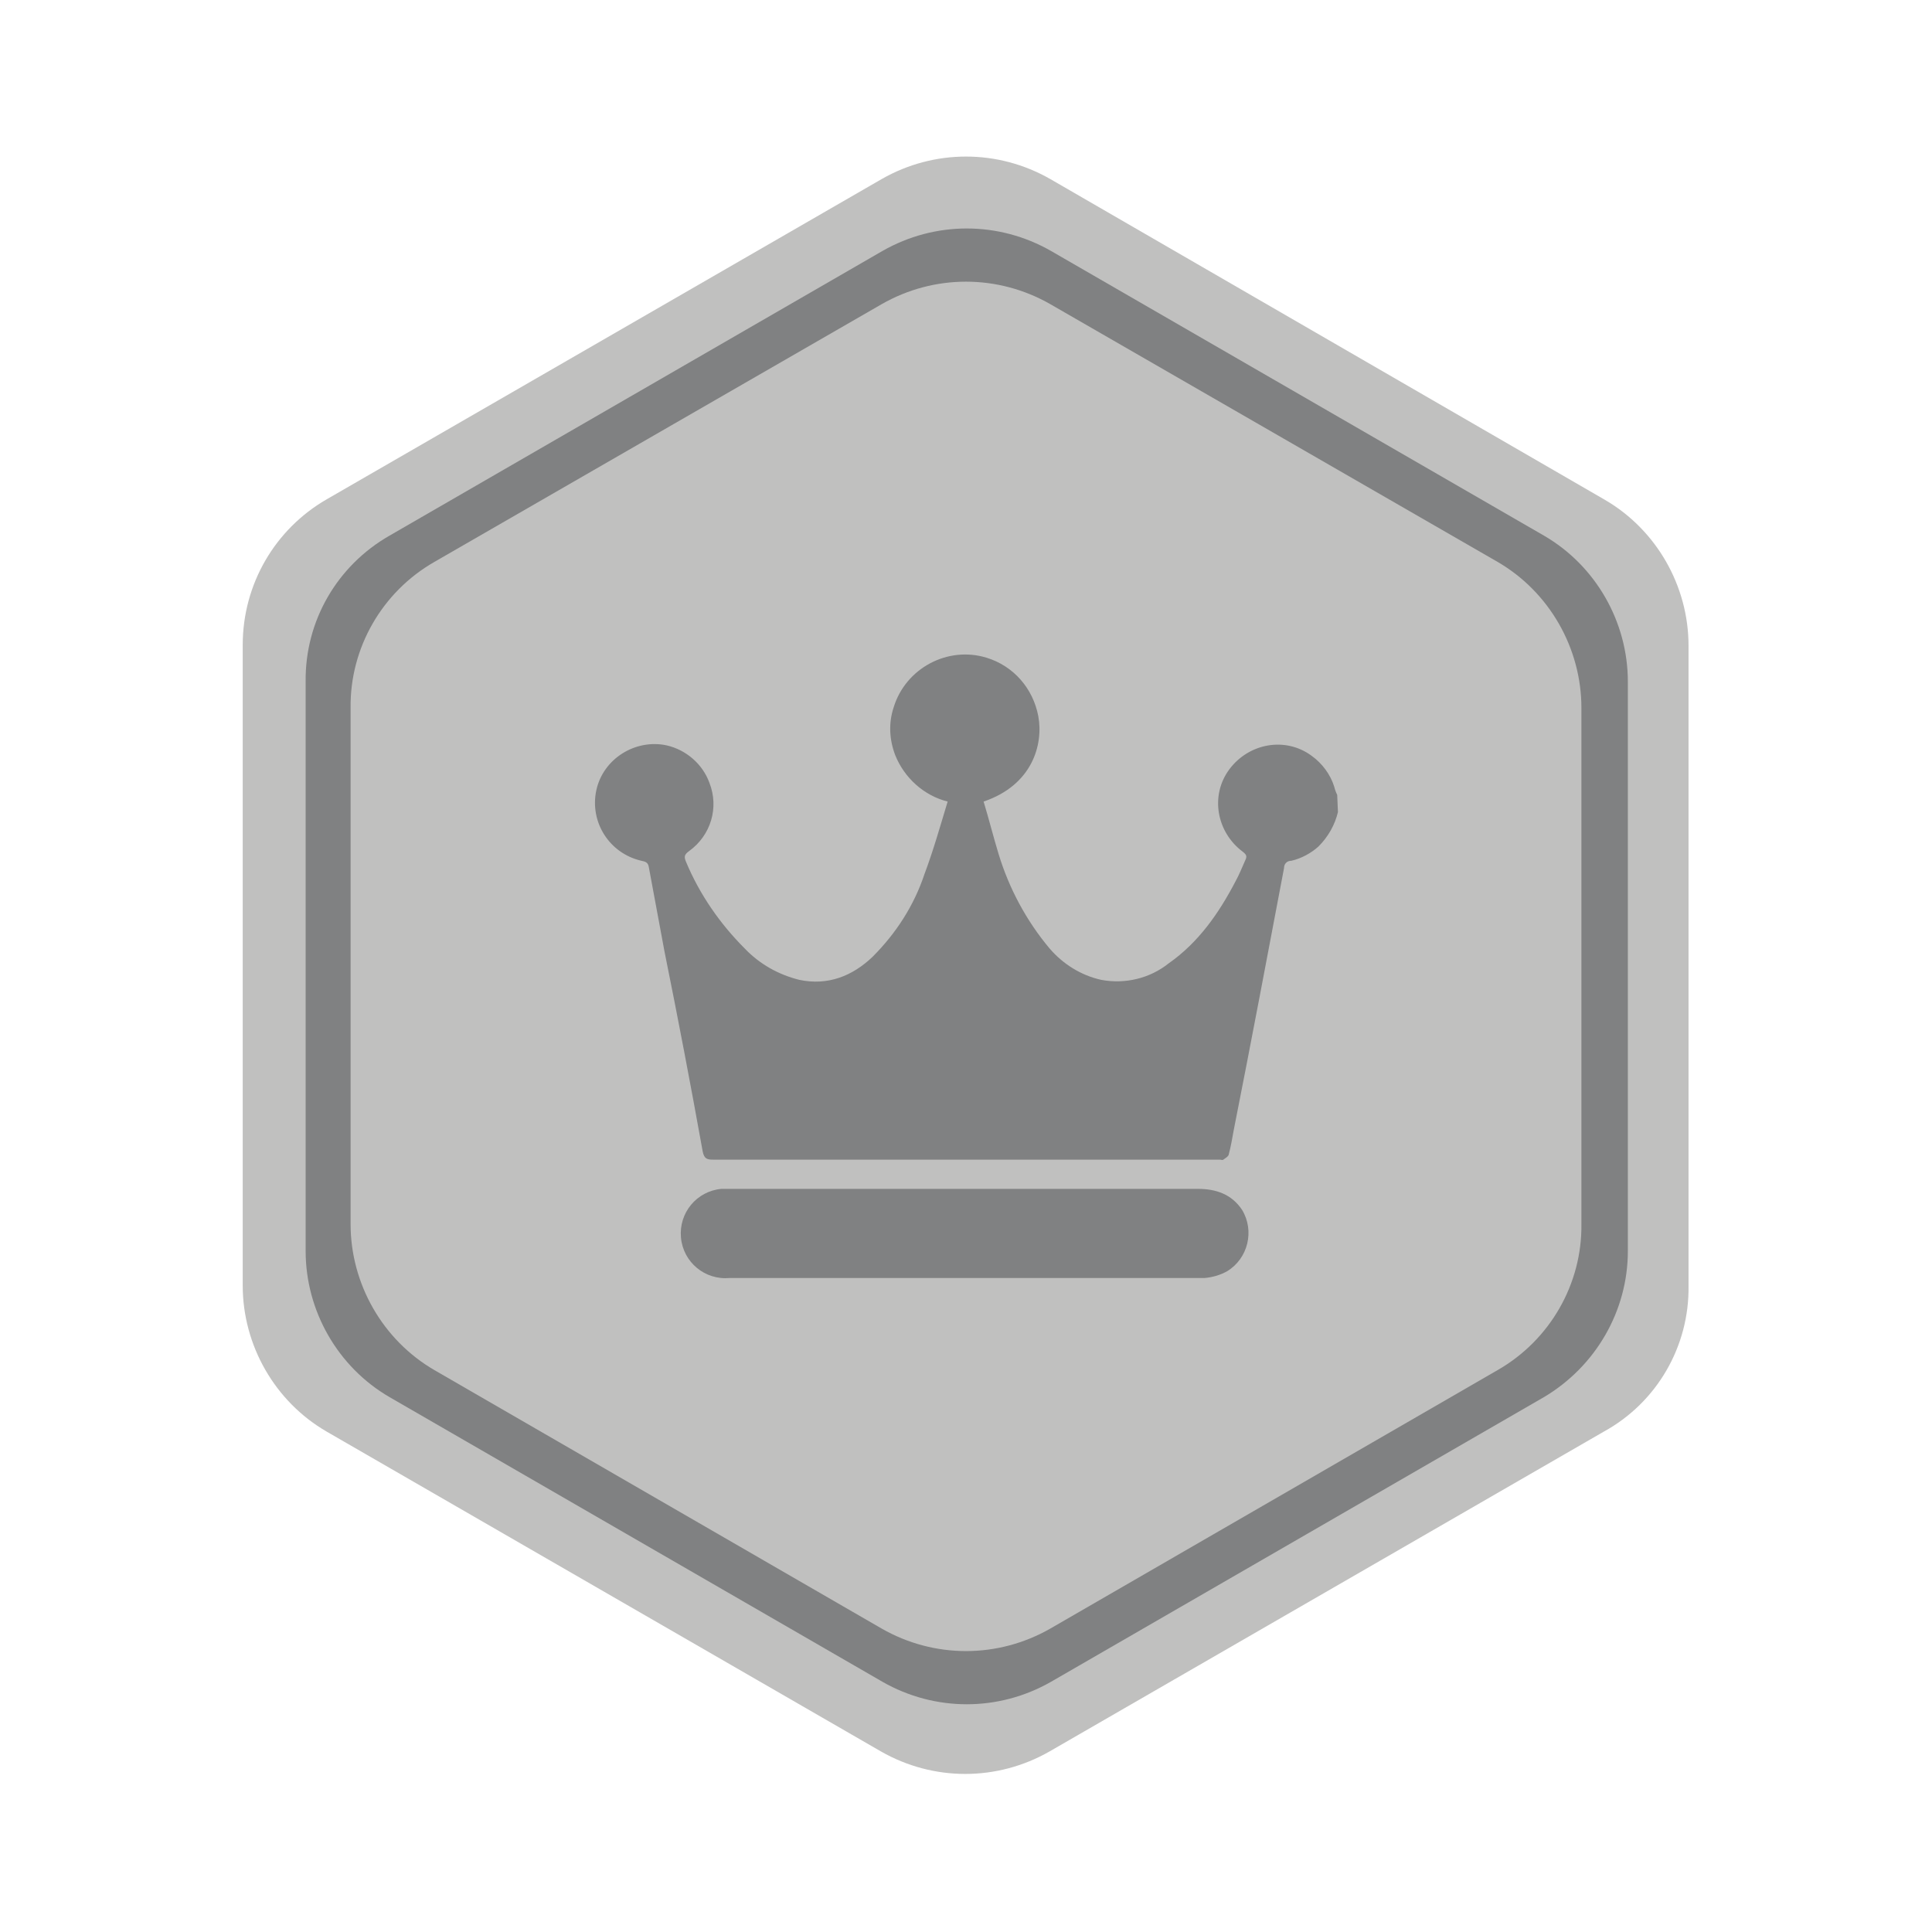 <?xml version="1.0" encoding="utf-8"?>
<!-- Generator: Adobe Illustrator 27.0.0, SVG Export Plug-In . SVG Version: 6.00 Build 0)  -->
<svg version="1.1" id="Calque_1" xmlns="http://www.w3.org/2000/svg" xmlns:xlink="http://www.w3.org/1999/xlink" x="0px" y="0px"
	 viewBox="0 0 257.9 257.9" style="enable-background:new 0 0 257.9 257.9;" xml:space="preserve">
<style type="text/css">
	.st0{fill:#F8B913;}
	.st1{fill:#E8A715;}
	.st2{fill:#78CBEF;}
	.st3{fill:#42B3DD;}
	.st4{fill:#F4994B;}
	.st5{fill:#AD4E18;}
	.st6{fill:#C0C0BF;}
	.st7{fill:#808182;}
</style>
<g id="Calque_2_00000110466181518687453000000014686881124767343007_">
	<g id="Médaille_00000172422230203369437280000016584702642380050864_">
		<g id="gold_00000088099236649755399330000008888275222321836977_">
			<path class="st0" d="M-79.3,168.2V89.7c0-8-4.3-15.5-11.2-19.5l-68-39.3c-7-4-15.5-4-22.5,0l-68,39.3c-7,4-11.3,11.4-11.2,19.5
				v78.6c0,8,4.3,15.5,11.2,19.5l68,39.3c7,4,15.5,4,22.5,0l68-39.3C-83.6,183.7-79.3,176.3-79.3,168.2z"/>
			<path class="st1" d="M-83.7,165.7V92.3c0-8-4.3-15.5-11.2-19.5l-63.6-36.7c-7-4-15.5-4-22.5,0l-63.6,36.7
				c-7,4-11.2,11.4-11.2,19.5v73.4c0,8,4.3,15.5,11.2,19.5l63.6,36.7c7,4,15.5,4,22.5,0l63.6-36.7C-88,181.1-83.7,173.7-83.7,165.7z
				"/>
			<path class="st0" d="M-89.9,162.1V95.9c0-8-4.3-15.5-11.2-19.5l-57.3-33.1c-7-4-15.5-4-22.5,0l-57.3,33.1
				c-7,4-11.2,11.4-11.2,19.5v66.2c0,8,4.3,15.5,11.2,19.5l57.3,33.1c7,4,15.5,4,22.5,0l57.3-33.1
				C-94.2,177.5-89.9,170.1-89.9,162.1z"/>
			<path class="st0" d="M-73.3,171.7V86.2c0-8-4.3-15.5-11.2-19.5l-74-42.8c-7-4-15.5-4-22.5,0l-74,42.7c-7,4-11.3,11.4-11.3,19.5
				v85.5c0,8,4.3,15.5,11.2,19.5l74,42.7c7,4,15.5,4,22.5,0l74-42.7C-77.6,187.2-73.3,179.7-73.3,171.7z"/>
			<path class="st1" d="M-81.5,167V91c0-8-4.3-15.5-11.2-19.5l-65.8-38c-7-4-15.5-4-22.5,0l-65.8,38c-7,4-11.3,11.4-11.2,19.5v76
				c0,8,4.3,15.5,11.2,19.5l65.8,38c7,4,15.5,4,22.5,0l65.8-38C-85.8,182.4-81.5,175-81.5,167z"/>
			<path class="st0" d="M-87.6,163.4V94.5c0-8-4.3-15.5-11.2-19.5l-59.7-34.4c-7-4-15.5-4-22.5,0L-240.7,75
				c-7,4-11.3,11.5-11.2,19.5v68.9c0,8,4.3,15.5,11.2,19.5l59.7,34.5c7,4,15.5,4,22.5,0l59.7-34.5
				C-91.9,178.9-87.6,171.4-87.6,163.4z"/>
			<path class="st1" d="M-120.2,108.4c-0.4,1.7-1.3,3.3-2.6,4.6c-1,0.9-2.3,1.6-3.6,1.9c-0.6,0-1,0.4-1,1
				c-2.2,11.6-4.4,23.3-6.7,34.9c-0.2,1.1-0.4,2.3-0.7,3.4c-0.1,0.2-0.4,0.4-0.7,0.6c-0.1,0.1-0.3,0-0.5,0c-22.5,0-45.1,0-67.6,0
				c-0.8,0-1.2-0.1-1.4-1.1c-1.6-8.9-3.3-17.8-5.1-26.7c-0.7-3.8-1.4-7.5-2.1-11.3c-0.1-0.6-0.5-0.7-1-0.8c-4.3-1-6.9-5.2-6-9.4
				s5.2-6.9,9.4-6c2.6,0.6,4.8,2.5,5.7,5c1.3,3.3,0.2,7-2.7,9.1c-0.7,0.5-0.7,0.8-0.4,1.5c1.8,4.3,4.5,8.2,7.8,11.5
				c2,2.1,4.5,3.5,7.3,4.2c3.8,0.8,7.1-0.5,9.8-3.1c3.1-3.1,5.5-6.8,6.9-11c1.2-3.2,2.1-6.4,3.1-9.7c-3.2-0.8-5.8-3.2-7-6.2
				c-0.8-2.1-0.9-4.3-0.2-6.4c1.6-5.2,7.2-8.2,12.4-6.6c3.6,1.1,6.2,4.1,6.9,7.8c0.7,3.8-0.8,9.2-7.3,11.4c0.7,2.3,1.3,4.7,2,7
				c1.4,4.6,3.7,8.9,6.8,12.6c1.8,2.1,4.2,3.6,6.9,4.2c3.2,0.6,6.5-0.2,9-2.2c4-2.8,6.7-6.7,8.9-10.9c0.5-0.9,0.9-1.9,1.3-2.8
				c0.3-0.6,0.2-0.8-0.3-1.2c-3.5-2.6-4.4-7.5-1.8-11c2.6-3.5,7.5-4.4,11-1.8c1.4,1,2.5,2.5,3,4.1c0.1,0.4,0.2,0.7,0.4,1.1
				L-120.2,108.4z"/>
			<path class="st1" d="M-169.8,170.6h-31.6c-3.3,0.3-6.2-2.1-6.5-5.4c-0.3-3.3,2.1-6.2,5.4-6.5c0.4,0,0.8,0,1.2,0h62.4
				c2.4,0,4.5,0.7,5.9,2.8c1.7,2.8,0.8,6.5-2,8.2c-0.9,0.5-1.9,0.8-3,0.9C-148.6,170.6-159.2,170.6-169.8,170.6z"/>
		</g>
	</g>
</g>
<g id="Calque_2_00000128481918663424483190000014409598298312464797_">
	<g id="Médaille">
		<g id="diamond">
			<path class="st0" d="M219.4,450.1v-78.6c0-8-4.3-15.5-11.2-19.5l-68-39.3c-7-4-15.5-4-22.5,0l-68,39.3c-7,4-11.3,11.4-11.2,19.5
				v78.6c0,8,4.3,15.5,11.2,19.5l68,39.3c7,4,15.5,4,22.5,0l68-39.3C215.2,465.6,219.4,458.1,219.4,450.1z"/>
			<path class="st1" d="M215,447.5v-73.4c0-8-4.3-15.5-11.2-19.5L140.2,318c-7-4-15.5-4-22.5,0l-63.6,36.7c-7,4-11.2,11.4-11.2,19.5
				v73.4c0,8,4.3,15.5,11.2,19.5l63.6,36.7c7,4,15.5,4,22.5,0l63.6-36.7C210.7,463,215,455.6,215,447.5z"/>
			<path class="st0" d="M208.8,443.9v-66.2c0-8-4.3-15.5-11.2-19.5l-57.3-33.1c-7-4-15.5-4-22.5,0l-57.3,33.1
				c-7,4-11.2,11.4-11.2,19.5v66.2c0,8,4.3,15.5,11.2,19.5l57.3,33.1c7,4,15.5,4,22.5,0l57.3-33.1
				C204.5,459.4,208.8,452,208.8,443.9z"/>
			<path class="st2" d="M225.4,453.6v-85.5c0-8-4.3-15.5-11.2-19.5l-74-42.8c-7-4-15.5-4-22.5,0l-74,42.7c-7,4-11.3,11.4-11.3,19.5
				v85.5c0,8,4.3,15.5,11.2,19.5l74,42.7c7,4,15.5,4,22.5,0l74-42.7C221.2,469,225.5,461.6,225.4,453.6z"/>
			<path class="st3" d="M217.3,448.9v-76c0-8-4.3-15.5-11.2-19.5l-65.8-38c-7-4-15.5-4-22.5,0l-65.8,38c-7,4-11.3,11.4-11.2,19.5v76
				c0,8,4.3,15.5,11.2,19.5l65.8,38c7,4,15.5,4,22.5,0l65.8-38C213,464.3,217.3,456.9,217.3,448.9z"/>
			<path class="st2" d="M211.1,445.3v-68.9c0-8-4.3-15.5-11.2-19.5l-59.7-34.4c-7-4-15.5-4-22.5,0L58,356.9
				c-7,4-11.3,11.5-11.2,19.5v68.9c0,8,4.3,15.5,11.2,19.5l59.7,34.5c7,4,15.5,4,22.5,0l59.7-34.5
				C206.9,460.7,211.2,453.3,211.1,445.3z"/>
			<path class="st3" d="M178.6,390.3c-0.4,1.7-1.3,3.3-2.6,4.6c-1,0.9-2.3,1.6-3.6,1.9c-0.6,0-1,0.4-1,1
				c-2.2,11.6-4.4,23.3-6.7,34.9c-0.2,1.1-0.4,2.3-0.7,3.4c-0.1,0.2-0.4,0.4-0.7,0.6c-0.1,0.1-0.3,0-0.5,0c-22.5,0-45.1,0-67.6,0
				c-0.8,0-1.2-0.1-1.4-1.1c-1.6-8.9-3.3-17.8-5.1-26.7c-0.7-3.8-1.4-7.5-2.1-11.3c-0.1-0.6-0.5-0.7-1-0.9c-4.3-1-6.9-5.2-6-9.4
				c1-4.3,5.2-6.9,9.4-6c2.6,0.6,4.8,2.5,5.7,5c1.3,3.3,0.2,7-2.7,9c-0.7,0.5-0.7,0.8-0.4,1.5c1.8,4.3,4.5,8.2,7.8,11.5
				c2,2.1,4.5,3.5,7.3,4.2c3.8,0.8,7.1-0.5,9.8-3.1c3.1-3.1,5.5-6.8,6.9-11c1.2-3.1,2.1-6.4,3.1-9.7c-3.2-0.8-5.8-3.2-7-6.2
				c-0.8-2.1-0.9-4.3-0.2-6.4c1.6-5.2,7.2-8.2,12.4-6.6c3.6,1.1,6.2,4.1,6.9,7.8c0.7,3.8-0.8,9.2-7.3,11.4c0.7,2.3,1.3,4.7,2,7
				c1.4,4.6,3.7,8.9,6.8,12.6c1.8,2.1,4.2,3.6,6.9,4.2c3.2,0.6,6.5-0.2,9-2.2c4-2.8,6.7-6.7,8.9-10.9c0.5-0.9,0.9-1.9,1.3-2.8
				c0.3-0.6,0.2-0.9-0.3-1.2c-3.5-2.6-4.4-7.5-1.8-11c2.6-3.5,7.5-4.4,11-1.8c1.4,1,2.5,2.5,3,4.1c0.1,0.4,0.2,0.7,0.4,1.1
				L178.6,390.3z"/>
			<path class="st3" d="M129,452.5H97.4c-3.3,0.3-6.2-2.1-6.5-5.4s2.1-6.2,5.4-6.5c0.4,0,0.8,0,1.2,0h62.4c2.4,0,4.5,0.7,5.9,2.8
				c1.7,2.8,0.8,6.5-2,8.2c-0.9,0.5-1.9,0.8-3,0.9C150.2,452.5,139.6,452.5,129,452.5z"/>
		</g>
	</g>
</g>
<g id="Calque_2_00000072238698337153331290000014197930393015977390_">
	<g id="Médaille_00000157272578893366329780000014605887919809847697_">
		<g id="bronze">
			<path class="st0" d="M-79.3,450.1v-78.6c0-8-4.3-15.5-11.2-19.5l-68-39.3c-7-4-15.5-4-22.5,0l-68,39.3c-7,4-11.3,11.4-11.2,19.5
				v78.6c0,8,4.3,15.5,11.2,19.5l68,39.3c7,4,15.5,4,22.5,0l68-39.3C-83.6,465.6-79.3,458.1-79.3,450.1z"/>
			<path class="st1" d="M-83.7,447.5v-73.4c0-8-4.3-15.5-11.2-19.5l-63.6-36.7c-7-4-15.5-4-22.5,0l-63.6,36.7
				c-7,4-11.2,11.4-11.2,19.5v73.4c0,8,4.3,15.5,11.2,19.5l63.6,36.7c7,4,15.5,4,22.5,0l63.6-36.7C-88,463-83.7,455.6-83.7,447.5z"
				/>
			<path class="st0" d="M-89.9,443.9v-66.2c0-8-4.3-15.5-11.2-19.5l-57.3-33.1c-7-4-15.5-4-22.5,0l-57.3,33.1
				c-7,4-11.2,11.4-11.2,19.5v66.2c0,8,4.3,15.5,11.2,19.5l57.3,33.1c7,4,15.5,4,22.5,0l57.3-33.1C-94.2,459.4-89.9,452-89.9,443.9z
				"/>
			<path class="st4" d="M-73.3,453.6v-85.5c0-8-4.3-15.5-11.2-19.5l-74-42.8c-7-4-15.5-4-22.5,0l-74,42.7c-7,4-11.3,11.4-11.3,19.5
				v85.5c0,8,4.3,15.5,11.2,19.5l74,42.7c7,4,15.5,4,22.5,0l74-42.7C-77.6,469-73.3,461.6-73.3,453.6z"/>
			<path class="st5" d="M-81.5,448.9v-76c0-8-4.3-15.5-11.2-19.5l-65.8-38c-7-4-15.5-4-22.5,0l-65.8,38c-7,4-11.3,11.4-11.2,19.5v76
				c0,8,4.3,15.5,11.2,19.5l65.8,38c7,4,15.5,4,22.5,0l65.8-38C-85.8,464.3-81.5,456.9-81.5,448.9z"/>
			<path class="st4" d="M-87.6,445.3v-68.9c0-8-4.3-15.5-11.2-19.5l-59.7-34.4c-7-4-15.5-4-22.5,0l-59.7,34.4
				c-7,4-11.3,11.5-11.2,19.5v68.9c0,8,4.3,15.5,11.2,19.5l59.7,34.5c7,4,15.5,4,22.5,0l59.7-34.5
				C-91.9,460.7-87.6,453.3-87.6,445.3z"/>
			<path class="st5" d="M-120.2,390.3c-0.4,1.7-1.3,3.3-2.6,4.6c-1,0.9-2.3,1.6-3.6,1.9c-0.6,0-1,0.4-1,1
				c-2.2,11.6-4.4,23.3-6.7,34.9c-0.2,1.1-0.4,2.3-0.7,3.4c-0.1,0.2-0.4,0.4-0.7,0.6c-0.1,0.1-0.3,0-0.5,0c-22.5,0-45.1,0-67.6,0
				c-0.8,0-1.2-0.1-1.4-1.1c-1.6-8.9-3.3-17.8-5.1-26.7c-0.7-3.8-1.4-7.5-2.1-11.3c-0.1-0.6-0.5-0.7-1-0.9c-4.3-1-6.9-5.2-6-9.4
				c1-4.3,5.2-6.9,9.4-6c2.6,0.6,4.8,2.5,5.7,5c1.3,3.3,0.2,7-2.7,9c-0.7,0.5-0.7,0.8-0.4,1.5c1.8,4.3,4.5,8.2,7.8,11.5
				c2,2.1,4.5,3.5,7.3,4.2c3.8,0.8,7.1-0.5,9.8-3.1c3.1-3.1,5.5-6.8,6.9-11c1.2-3.1,2.1-6.4,3.1-9.7c-3.2-0.8-5.8-3.2-7-6.2
				c-0.8-2.1-0.9-4.3-0.2-6.4c1.6-5.2,7.2-8.2,12.4-6.6c3.6,1.1,6.2,4.1,6.9,7.8c0.7,3.8-0.8,9.2-7.3,11.4c0.7,2.3,1.3,4.7,2,7
				c1.4,4.6,3.7,8.9,6.8,12.6c1.8,2.1,4.2,3.6,6.9,4.2c3.2,0.6,6.5-0.2,9-2.2c4-2.8,6.7-6.7,8.9-10.9c0.5-0.9,0.9-1.9,1.3-2.8
				c0.3-0.6,0.2-0.9-0.3-1.2c-3.5-2.6-4.4-7.5-1.8-11c2.6-3.5,7.5-4.4,11-1.8c1.4,1,2.5,2.5,3,4.1c0.1,0.4,0.2,0.7,0.4,1.1
				L-120.2,390.3z"/>
			<path class="st5" d="M-169.8,452.5h-31.6c-3.3,0.3-6.2-2.1-6.5-5.4s2.1-6.2,5.4-6.5c0.4,0,0.8,0,1.2,0h62.4
				c2.4,0,4.5,0.7,5.9,2.8c1.7,2.8,0.8,6.5-2,8.2c-0.9,0.5-1.9,0.8-3,0.9C-148.6,452.5-159.2,452.5-169.8,452.5z"/>
		</g>
	</g>
</g>
<g id="Calque_2_00000169517709284232882590000001768896533333882296_">
	<g id="Médaille_00000106131459894235789050000009190314478626340015_">
		<g id="silver">
			<path class="st0" d="M219.4,168.2V89.7c0-8-4.3-15.5-11.2-19.5l-68-39.3c-7-4-15.5-4-22.5,0l-68,39.3c-7,4-11.3,11.4-11.2,19.5
				v78.6c0,8,4.3,15.5,11.2,19.5l68,39.3c7,4,15.5,4,22.5,0l68-39.3C215.2,183.7,219.4,176.3,219.4,168.2z"/>
			<path class="st1" d="M215,165.7V92.3c0-8-4.3-15.5-11.2-19.5l-63.6-36.7c-7-4-15.5-4-22.5,0L54.2,72.8c-7,4-11.2,11.4-11.2,19.5
				v73.4c0,8,4.3,15.5,11.2,19.5l63.6,36.7c7,4,15.5,4,22.5,0l63.6-36.7C210.7,181.1,215,173.7,215,165.7z"/>
			<path class="st0" d="M208.8,162.1V95.9c0-8-4.3-15.5-11.2-19.5l-57.3-33.1c-7-4-15.5-4-22.5,0L60.4,76.4
				c-7,4-11.2,11.4-11.2,19.5v66.2c0,8,4.3,15.5,11.2,19.5l57.3,33.1c7,4,15.5,4,22.5,0l57.3-33.1
				C204.5,177.5,208.8,170.1,208.8,162.1z"/>
			<path class="st6" d="M225.4,171.7V86.2c0-8-4.3-15.5-11.2-19.5l-74-42.8c-7-4-15.5-4-22.5,0l-74,42.7c-7,4-11.3,11.4-11.3,19.5
				v85.5c0,8,4.3,15.5,11.2,19.5l74,42.7c7,4,15.5,4,22.5,0l74-42.7C221.2,187.2,225.5,179.7,225.4,171.7z"/>
			<path class="st7" d="M217.3,167V91c0-8-4.3-15.5-11.2-19.5l-65.8-38c-7-4-15.5-4-22.5,0l-65.8,38c-7,4-11.3,11.4-11.2,19.5v76
				c0,8,4.3,15.5,11.2,19.5l65.8,38c7,4,15.5,4,22.5,0l65.8-38C213,182.4,217.3,175,217.3,167z"/>
			<path class="st6" d="M211.1,163.4V94.5c0-8-4.3-15.5-11.2-19.5l-59.7-34.4c-7-4-15.5-4-22.5,0L58,75c-7,4-11.3,11.5-11.2,19.5
				v68.9c0,8,4.3,15.5,11.2,19.5l59.7,34.5c7,4,15.5,4,22.5,0l59.7-34.5C206.9,178.9,211.2,171.4,211.1,163.4z"/>
			<path class="st7" d="M178.6,108.4c-0.4,1.7-1.3,3.3-2.6,4.6c-1,0.9-2.3,1.6-3.6,1.9c-0.6,0-1,0.4-1,1
				c-2.2,11.6-4.4,23.3-6.7,34.9c-0.2,1.1-0.4,2.3-0.7,3.4c-0.1,0.2-0.4,0.4-0.7,0.6c-0.1,0.1-0.3,0-0.5,0c-22.5,0-45.1,0-67.6,0
				c-0.8,0-1.2-0.1-1.4-1.1c-1.6-8.9-3.3-17.8-5.1-26.7c-0.7-3.8-1.4-7.5-2.1-11.3c-0.1-0.6-0.5-0.7-1-0.8c-4.3-1-6.9-5.2-6-9.4
				s5.2-6.9,9.4-6c2.6,0.6,4.8,2.5,5.7,5c1.3,3.3,0.2,7-2.7,9.1c-0.7,0.5-0.7,0.8-0.4,1.5c1.8,4.3,4.5,8.2,7.8,11.5
				c2,2.1,4.5,3.5,7.3,4.2c3.8,0.8,7.1-0.5,9.8-3.1c3.1-3.1,5.5-6.8,6.9-11c1.2-3.2,2.1-6.4,3.1-9.7c-3.2-0.8-5.8-3.2-7-6.2
				c-0.8-2.1-0.9-4.3-0.2-6.4c1.6-5.2,7.2-8.2,12.4-6.6c3.6,1.1,6.2,4.1,6.9,7.8c0.7,3.8-0.8,9.2-7.3,11.4c0.7,2.3,1.3,4.7,2,7
				c1.4,4.6,3.7,8.9,6.8,12.6c1.8,2.1,4.2,3.6,6.9,4.2c3.2,0.6,6.5-0.2,9-2.2c4-2.8,6.7-6.7,8.9-10.9c0.5-0.9,0.9-1.9,1.3-2.8
				c0.3-0.6,0.2-0.8-0.3-1.2c-3.5-2.6-4.4-7.5-1.8-11c2.6-3.5,7.5-4.4,11-1.8c1.4,1,2.5,2.5,3,4.1c0.1,0.4,0.2,0.7,0.4,1.1
				L178.6,108.4z"/>
			<path class="st7" d="M129,170.6H97.4c-3.3,0.3-6.2-2.1-6.5-5.4c-0.3-3.3,2.1-6.2,5.4-6.5c0.4,0,0.8,0,1.2,0h62.4
				c2.4,0,4.5,0.7,5.9,2.8c1.7,2.8,0.8,6.5-2,8.2c-0.9,0.5-1.9,0.8-3,0.9C150.2,170.6,139.6,170.6,129,170.6z"/>
		</g>
	</g>
</g>
</svg>
